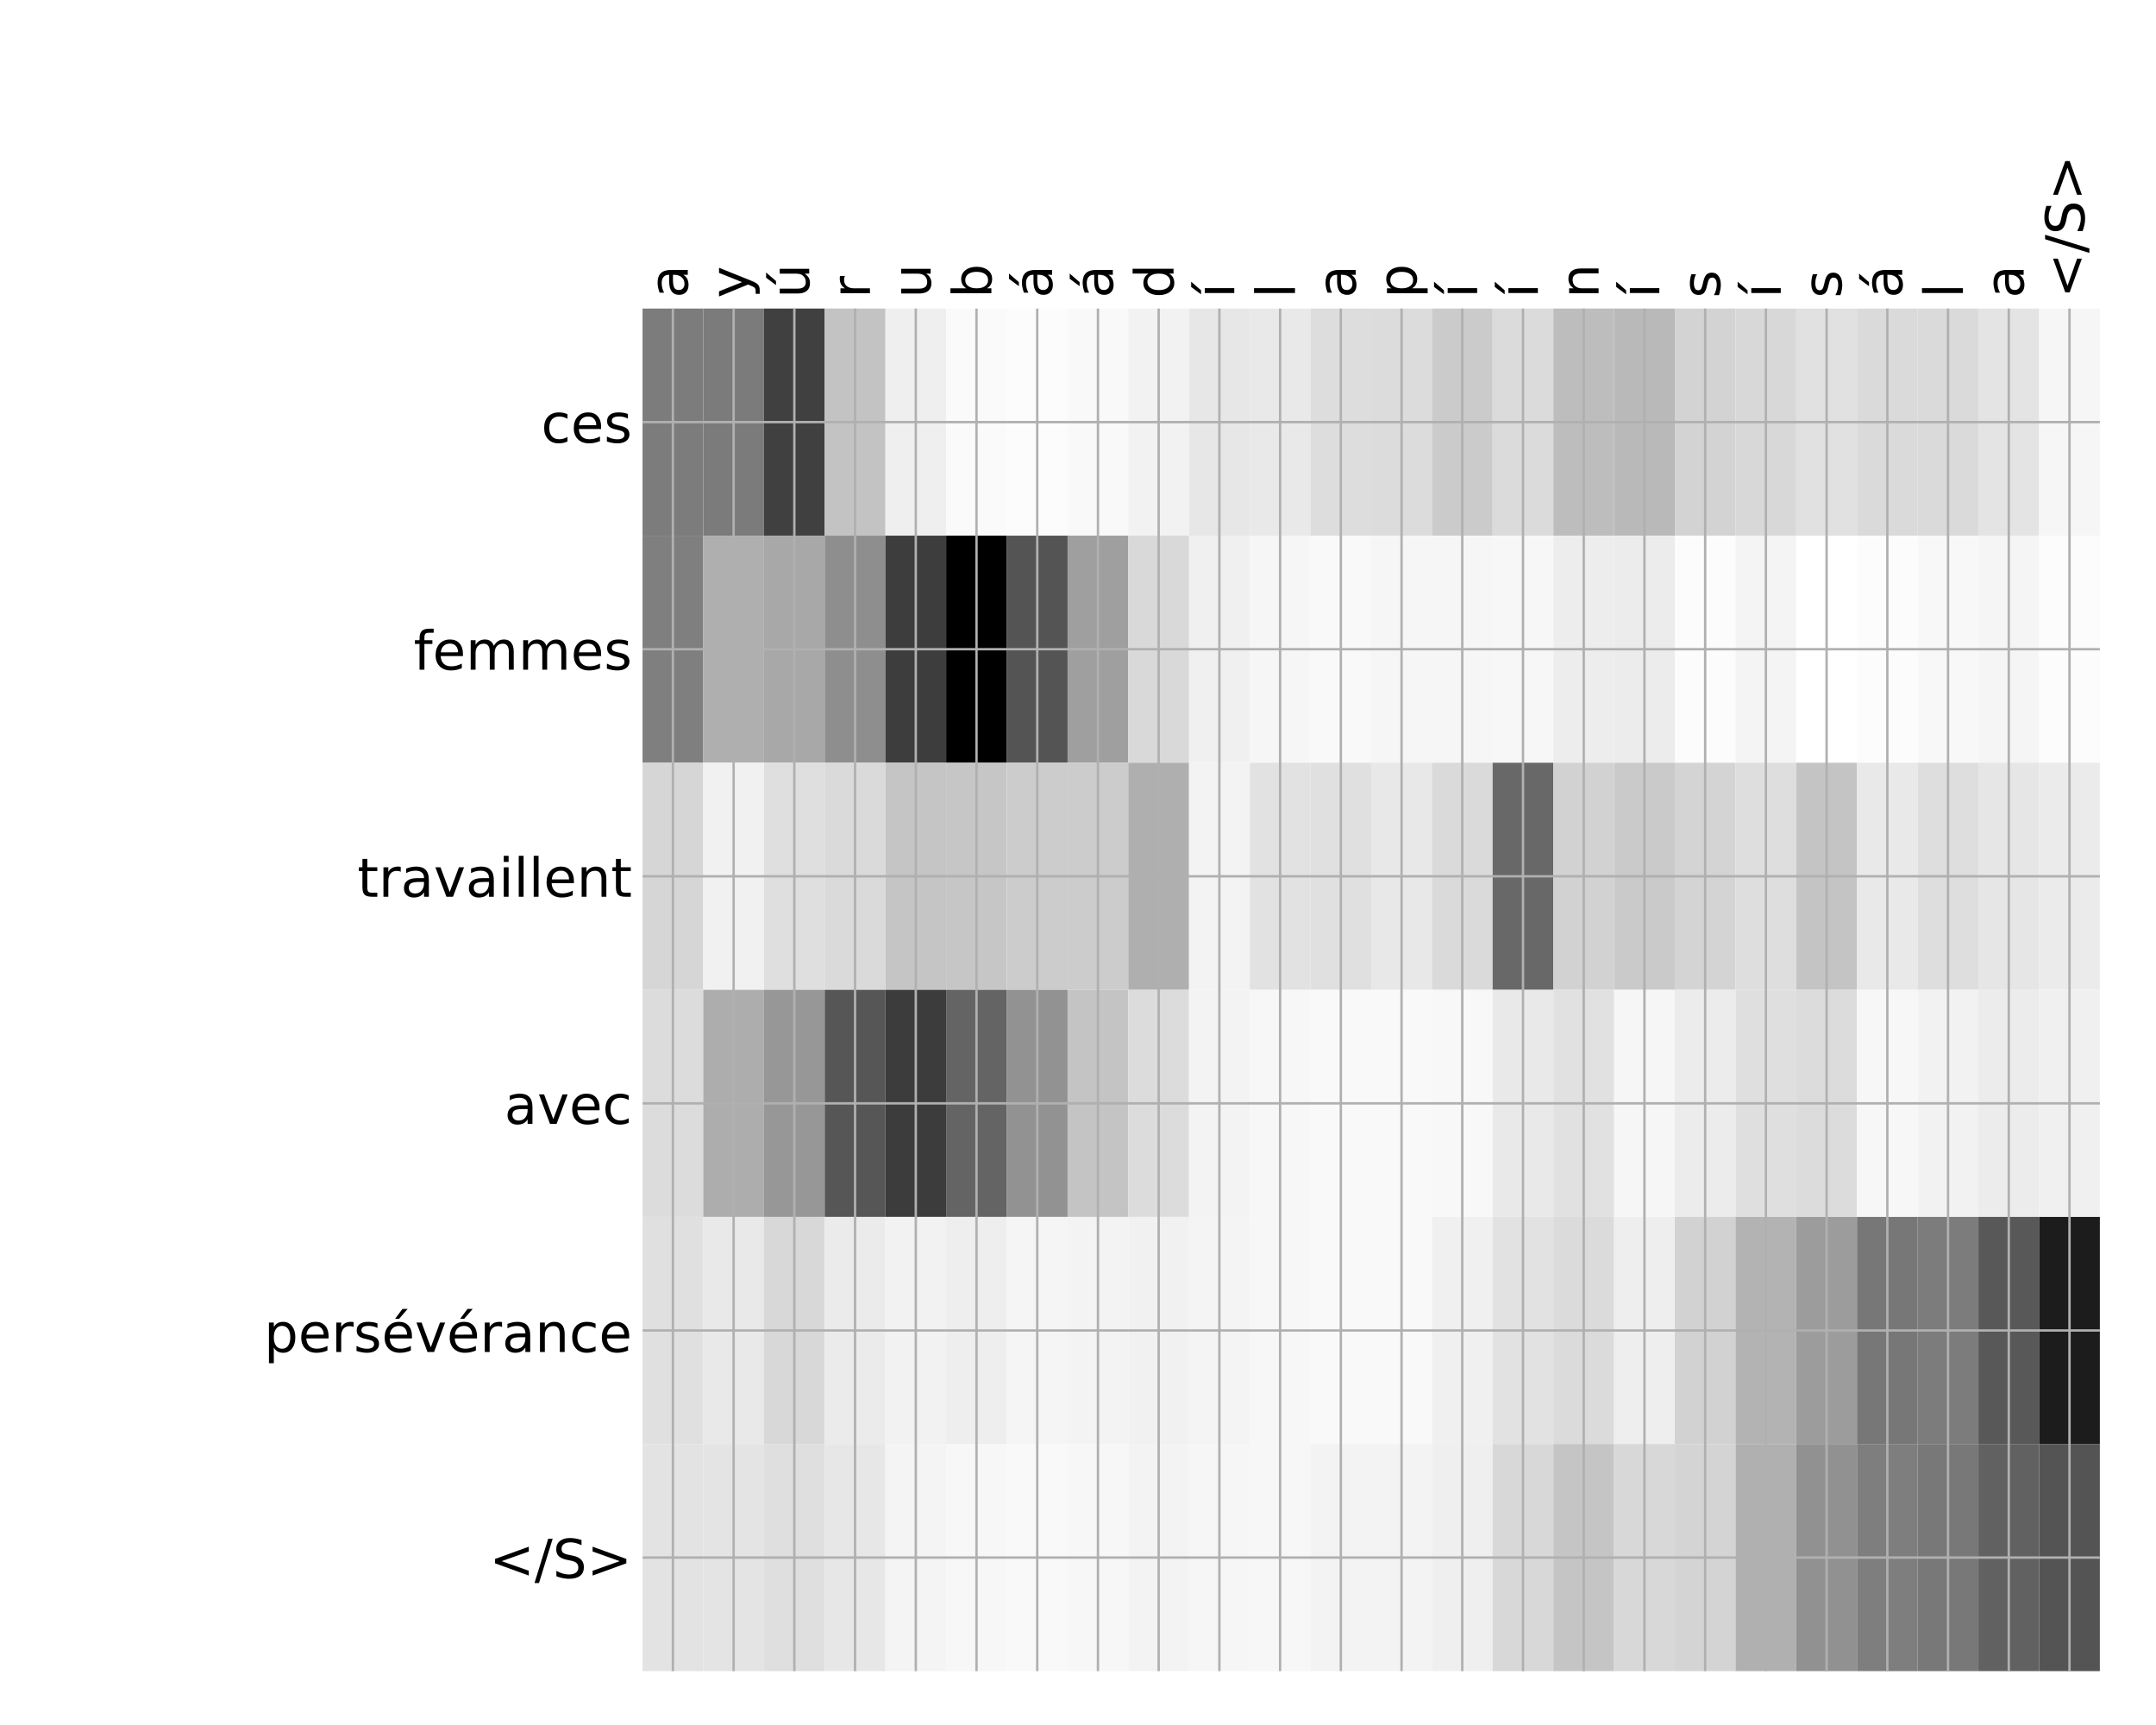 <?xml version="1.0" encoding="utf-8" standalone="no"?>
<!DOCTYPE svg PUBLIC "-//W3C//DTD SVG 1.1//EN"
  "http://www.w3.org/Graphics/SVG/1.1/DTD/svg11.dtd">
<!-- Created with matplotlib (http://matplotlib.org/) -->
<svg height="576pt" version="1.1" viewBox="0 0 720 576" width="720pt" xmlns="http://www.w3.org/2000/svg" xmlns:xlink="http://www.w3.org/1999/xlink">
 <defs>
  <style type="text/css">
*{stroke-linecap:butt;stroke-linejoin:round;}
  </style>
 </defs>
 <g id="figure_1">
  <g id="patch_1">
   <path d="M 0 576 
L 720 576 
L 720 0 
L 0 0 
z
" style="fill:#ffffff;"/>
  </g>
  <g id="axes_1">
   <g id="PolyCollection_1">
    <path clip-path="url(#p70ce1d01b2)" d="M 214.578 103.033 
L 214.578 178.861 
L 234.856 178.861 
L 234.856 103.033 
L 214.578 103.033 
z
" style="fill:#7c7c7c;"/>
    <path clip-path="url(#p70ce1d01b2)" d="M 234.856 103.033 
L 234.856 178.861 
L 255.134 178.861 
L 255.134 103.033 
L 234.856 103.033 
z
" style="fill:#7b7b7b;"/>
    <path clip-path="url(#p70ce1d01b2)" d="M 255.134 103.033 
L 255.134 178.861 
L 275.412 178.861 
L 275.412 103.033 
L 255.134 103.033 
z
" style="fill:#404040;"/>
    <path clip-path="url(#p70ce1d01b2)" d="M 275.412 103.033 
L 275.412 178.861 
L 295.69 178.861 
L 295.69 103.033 
L 275.412 103.033 
z
" style="fill:#c3c3c3;"/>
    <path clip-path="url(#p70ce1d01b2)" d="M 295.69 103.033 
L 295.69 178.861 
L 315.968 178.861 
L 315.968 103.033 
L 295.69 103.033 
z
" style="fill:#efefef;"/>
    <path clip-path="url(#p70ce1d01b2)" d="M 315.968 103.033 
L 315.968 178.861 
L 336.246 178.861 
L 336.246 103.033 
L 315.968 103.033 
z
" style="fill:#fafafa;"/>
    <path clip-path="url(#p70ce1d01b2)" d="M 336.246 103.033 
L 336.246 178.861 
L 356.524 178.861 
L 356.524 103.033 
L 336.246 103.033 
z
" style="fill:#fcfcfc;"/>
    <path clip-path="url(#p70ce1d01b2)" d="M 356.524 103.033 
L 356.524 178.861 
L 376.802 178.861 
L 376.802 103.033 
L 356.524 103.033 
z
" style="fill:#f9f9f9;"/>
    <path clip-path="url(#p70ce1d01b2)" d="M 376.802 103.033 
L 376.802 178.861 
L 397.08 178.861 
L 397.08 103.033 
L 376.802 103.033 
z
" style="fill:#f2f2f2;"/>
    <path clip-path="url(#p70ce1d01b2)" d="M 397.08 103.033 
L 397.08 178.861 
L 417.358 178.861 
L 417.358 103.033 
L 397.08 103.033 
z
" style="fill:#e7e7e7;"/>
    <path clip-path="url(#p70ce1d01b2)" d="M 417.358 103.033 
L 417.358 178.861 
L 437.636 178.861 
L 437.636 103.033 
L 417.358 103.033 
z
" style="fill:#e9e9e9;"/>
    <path clip-path="url(#p70ce1d01b2)" d="M 437.636 103.033 
L 437.636 178.861 
L 457.914 178.861 
L 457.914 103.033 
L 437.636 103.033 
z
" style="fill:#dddddd;"/>
    <path clip-path="url(#p70ce1d01b2)" d="M 457.914 103.033 
L 457.914 178.861 
L 478.192 178.861 
L 478.192 103.033 
L 457.914 103.033 
z
" style="fill:#dcdcdc;"/>
    <path clip-path="url(#p70ce1d01b2)" d="M 478.192 103.033 
L 478.192 178.861 
L 498.47 178.861 
L 498.47 103.033 
L 478.192 103.033 
z
" style="fill:#cbcbcb;"/>
    <path clip-path="url(#p70ce1d01b2)" d="M 498.47 103.033 
L 498.47 178.861 
L 518.748 178.861 
L 518.748 103.033 
L 498.47 103.033 
z
" style="fill:#dbdbdb;"/>
    <path clip-path="url(#p70ce1d01b2)" d="M 518.748 103.033 
L 518.748 178.861 
L 539.026 178.861 
L 539.026 103.033 
L 518.748 103.033 
z
" style="fill:#bdbdbd;"/>
    <path clip-path="url(#p70ce1d01b2)" d="M 539.026 103.033 
L 539.026 178.861 
L 559.304 178.861 
L 559.304 103.033 
L 539.026 103.033 
z
" style="fill:#b9b9b9;"/>
    <path clip-path="url(#p70ce1d01b2)" d="M 559.304 103.033 
L 559.304 178.861 
L 579.582 178.861 
L 579.582 103.033 
L 559.304 103.033 
z
" style="fill:#d3d3d3;"/>
    <path clip-path="url(#p70ce1d01b2)" d="M 579.582 103.033 
L 579.582 178.861 
L 599.86 178.861 
L 599.86 103.033 
L 579.582 103.033 
z
" style="fill:#d8d8d8;"/>
    <path clip-path="url(#p70ce1d01b2)" d="M 599.86 103.033 
L 599.86 178.861 
L 620.138 178.861 
L 620.138 103.033 
L 599.86 103.033 
z
" style="fill:#e1e1e1;"/>
    <path clip-path="url(#p70ce1d01b2)" d="M 620.138 103.033 
L 620.138 178.861 
L 640.416 178.861 
L 640.416 103.033 
L 620.138 103.033 
z
" style="fill:#dadada;"/>
    <path clip-path="url(#p70ce1d01b2)" d="M 640.416 103.033 
L 640.416 178.861 
L 660.694 178.861 
L 660.694 103.033 
L 640.416 103.033 
z
" style="fill:#dadada;"/>
    <path clip-path="url(#p70ce1d01b2)" d="M 660.694 103.033 
L 660.694 178.861 
L 680.972 178.861 
L 680.972 103.033 
L 660.694 103.033 
z
" style="fill:#e4e4e4;"/>
    <path clip-path="url(#p70ce1d01b2)" d="M 680.972 103.033 
L 680.972 178.861 
L 701.25 178.861 
L 701.25 103.033 
L 680.972 103.033 
z
" style="fill:#f6f6f6;"/>
    <path clip-path="url(#p70ce1d01b2)" d="M 214.578 178.861 
L 214.578 254.689 
L 234.856 254.689 
L 234.856 178.861 
L 214.578 178.861 
z
" style="fill:#7f7f7f;"/>
    <path clip-path="url(#p70ce1d01b2)" d="M 234.856 178.861 
L 234.856 254.689 
L 255.134 254.689 
L 255.134 178.861 
L 234.856 178.861 
z
" style="fill:#afafaf;"/>
    <path clip-path="url(#p70ce1d01b2)" d="M 255.134 178.861 
L 255.134 254.689 
L 275.412 254.689 
L 275.412 178.861 
L 255.134 178.861 
z
" style="fill:#a8a8a8;"/>
    <path clip-path="url(#p70ce1d01b2)" d="M 275.412 178.861 
L 275.412 254.689 
L 295.69 254.689 
L 295.69 178.861 
L 275.412 178.861 
z
" style="fill:#8e8e8e;"/>
    <path clip-path="url(#p70ce1d01b2)" d="M 295.69 178.861 
L 295.69 254.689 
L 315.968 254.689 
L 315.968 178.861 
L 295.69 178.861 
z
" style="fill:#3d3d3d;"/>
    <path clip-path="url(#p70ce1d01b2)" d="M 315.968 178.861 
L 315.968 254.689 
L 336.246 254.689 
L 336.246 178.861 
L 315.968 178.861 
z
"/>
    <path clip-path="url(#p70ce1d01b2)" d="M 336.246 178.861 
L 336.246 254.689 
L 356.524 254.689 
L 356.524 178.861 
L 336.246 178.861 
z
" style="fill:#545454;"/>
    <path clip-path="url(#p70ce1d01b2)" d="M 356.524 178.861 
L 356.524 254.689 
L 376.802 254.689 
L 376.802 178.861 
L 356.524 178.861 
z
" style="fill:#9f9f9f;"/>
    <path clip-path="url(#p70ce1d01b2)" d="M 376.802 178.861 
L 376.802 254.689 
L 397.08 254.689 
L 397.08 178.861 
L 376.802 178.861 
z
" style="fill:#d9d9d9;"/>
    <path clip-path="url(#p70ce1d01b2)" d="M 397.08 178.861 
L 397.08 254.689 
L 417.358 254.689 
L 417.358 178.861 
L 397.08 178.861 
z
" style="fill:#f0f0f0;"/>
    <path clip-path="url(#p70ce1d01b2)" d="M 417.358 178.861 
L 417.358 254.689 
L 437.636 254.689 
L 437.636 178.861 
L 417.358 178.861 
z
" style="fill:#f6f6f6;"/>
    <path clip-path="url(#p70ce1d01b2)" d="M 437.636 178.861 
L 437.636 254.689 
L 457.914 254.689 
L 457.914 178.861 
L 437.636 178.861 
z
" style="fill:#f9f9f9;"/>
    <path clip-path="url(#p70ce1d01b2)" d="M 457.914 178.861 
L 457.914 254.689 
L 478.192 254.689 
L 478.192 178.861 
L 457.914 178.861 
z
" style="fill:#f6f6f6;"/>
    <path clip-path="url(#p70ce1d01b2)" d="M 478.192 178.861 
L 478.192 254.689 
L 498.47 254.689 
L 498.47 178.861 
L 478.192 178.861 
z
" style="fill:#f6f6f6;"/>
    <path clip-path="url(#p70ce1d01b2)" d="M 498.47 178.861 
L 498.47 254.689 
L 518.748 254.689 
L 518.748 178.861 
L 498.47 178.861 
z
" style="fill:#f7f7f7;"/>
    <path clip-path="url(#p70ce1d01b2)" d="M 518.748 178.861 
L 518.748 254.689 
L 539.026 254.689 
L 539.026 178.861 
L 518.748 178.861 
z
" style="fill:#ededed;"/>
    <path clip-path="url(#p70ce1d01b2)" d="M 539.026 178.861 
L 539.026 254.689 
L 559.304 254.689 
L 559.304 178.861 
L 539.026 178.861 
z
" style="fill:#ececec;"/>
    <path clip-path="url(#p70ce1d01b2)" d="M 559.304 178.861 
L 559.304 254.689 
L 579.582 254.689 
L 579.582 178.861 
L 559.304 178.861 
z
" style="fill:#fcfcfc;"/>
    <path clip-path="url(#p70ce1d01b2)" d="M 579.582 178.861 
L 579.582 254.689 
L 599.86 254.689 
L 599.86 178.861 
L 579.582 178.861 
z
" style="fill:#f4f4f4;"/>
    <path clip-path="url(#p70ce1d01b2)" d="M 599.86 178.861 
L 599.86 254.689 
L 620.138 254.689 
L 620.138 178.861 
L 599.86 178.861 
z
" style="fill:#ffffff;"/>
    <path clip-path="url(#p70ce1d01b2)" d="M 620.138 178.861 
L 620.138 254.689 
L 640.416 254.689 
L 640.416 178.861 
L 620.138 178.861 
z
" style="fill:#fcfcfc;"/>
    <path clip-path="url(#p70ce1d01b2)" d="M 640.416 178.861 
L 640.416 254.689 
L 660.694 254.689 
L 660.694 178.861 
L 640.416 178.861 
z
" style="fill:#f8f8f8;"/>
    <path clip-path="url(#p70ce1d01b2)" d="M 660.694 178.861 
L 660.694 254.689 
L 680.972 254.689 
L 680.972 178.861 
L 660.694 178.861 
z
" style="fill:#f5f5f5;"/>
    <path clip-path="url(#p70ce1d01b2)" d="M 680.972 178.861 
L 680.972 254.689 
L 701.25 254.689 
L 701.25 178.861 
L 680.972 178.861 
z
" style="fill:#fcfcfc;"/>
    <path clip-path="url(#p70ce1d01b2)" d="M 214.578 254.689 
L 214.578 330.517 
L 234.856 330.517 
L 234.856 254.689 
L 214.578 254.689 
z
" style="fill:#d6d6d6;"/>
    <path clip-path="url(#p70ce1d01b2)" d="M 234.856 254.689 
L 234.856 330.517 
L 255.134 330.517 
L 255.134 254.689 
L 234.856 254.689 
z
" style="fill:#f1f1f1;"/>
    <path clip-path="url(#p70ce1d01b2)" d="M 255.134 254.689 
L 255.134 330.517 
L 275.412 330.517 
L 275.412 254.689 
L 255.134 254.689 
z
" style="fill:#dfdfdf;"/>
    <path clip-path="url(#p70ce1d01b2)" d="M 275.412 254.689 
L 275.412 330.517 
L 295.69 330.517 
L 295.69 254.689 
L 275.412 254.689 
z
" style="fill:#dadada;"/>
    <path clip-path="url(#p70ce1d01b2)" d="M 295.69 254.689 
L 295.69 330.517 
L 315.968 330.517 
L 315.968 254.689 
L 295.69 254.689 
z
" style="fill:#c5c5c5;"/>
    <path clip-path="url(#p70ce1d01b2)" d="M 315.968 254.689 
L 315.968 330.517 
L 336.246 330.517 
L 336.246 254.689 
L 315.968 254.689 
z
" style="fill:#c6c6c6;"/>
    <path clip-path="url(#p70ce1d01b2)" d="M 336.246 254.689 
L 336.246 330.517 
L 356.524 330.517 
L 356.524 254.689 
L 336.246 254.689 
z
" style="fill:#cccccc;"/>
    <path clip-path="url(#p70ce1d01b2)" d="M 356.524 254.689 
L 356.524 330.517 
L 376.802 330.517 
L 376.802 254.689 
L 356.524 254.689 
z
" style="fill:#cccccc;"/>
    <path clip-path="url(#p70ce1d01b2)" d="M 376.802 254.689 
L 376.802 330.517 
L 397.08 330.517 
L 397.08 254.689 
L 376.802 254.689 
z
" style="fill:#afafaf;"/>
    <path clip-path="url(#p70ce1d01b2)" d="M 397.08 254.689 
L 397.08 330.517 
L 417.358 330.517 
L 417.358 254.689 
L 397.08 254.689 
z
" style="fill:#f3f3f3;"/>
    <path clip-path="url(#p70ce1d01b2)" d="M 417.358 254.689 
L 417.358 330.517 
L 437.636 330.517 
L 437.636 254.689 
L 417.358 254.689 
z
" style="fill:#e2e2e2;"/>
    <path clip-path="url(#p70ce1d01b2)" d="M 437.636 254.689 
L 437.636 330.517 
L 457.914 330.517 
L 457.914 254.689 
L 437.636 254.689 
z
" style="fill:#e0e0e0;"/>
    <path clip-path="url(#p70ce1d01b2)" d="M 457.914 254.689 
L 457.914 330.517 
L 478.192 330.517 
L 478.192 254.689 
L 457.914 254.689 
z
" style="fill:#e8e8e8;"/>
    <path clip-path="url(#p70ce1d01b2)" d="M 478.192 254.689 
L 478.192 330.517 
L 498.47 330.517 
L 498.47 254.689 
L 478.192 254.689 
z
" style="fill:#dadada;"/>
    <path clip-path="url(#p70ce1d01b2)" d="M 498.47 254.689 
L 498.47 330.517 
L 518.748 330.517 
L 518.748 254.689 
L 498.47 254.689 
z
" style="fill:#686868;"/>
    <path clip-path="url(#p70ce1d01b2)" d="M 518.748 254.689 
L 518.748 330.517 
L 539.026 330.517 
L 539.026 254.689 
L 518.748 254.689 
z
" style="fill:#d2d2d2;"/>
    <path clip-path="url(#p70ce1d01b2)" d="M 539.026 254.689 
L 539.026 330.517 
L 559.304 330.517 
L 559.304 254.689 
L 539.026 254.689 
z
" style="fill:#cacaca;"/>
    <path clip-path="url(#p70ce1d01b2)" d="M 559.304 254.689 
L 559.304 330.517 
L 579.582 330.517 
L 579.582 254.689 
L 559.304 254.689 
z
" style="fill:#d4d4d4;"/>
    <path clip-path="url(#p70ce1d01b2)" d="M 579.582 254.689 
L 579.582 330.517 
L 599.86 330.517 
L 599.86 254.689 
L 579.582 254.689 
z
" style="fill:#dedede;"/>
    <path clip-path="url(#p70ce1d01b2)" d="M 599.86 254.689 
L 599.86 330.517 
L 620.138 330.517 
L 620.138 254.689 
L 599.86 254.689 
z
" style="fill:#c4c4c4;"/>
    <path clip-path="url(#p70ce1d01b2)" d="M 620.138 254.689 
L 620.138 330.517 
L 640.416 330.517 
L 640.416 254.689 
L 620.138 254.689 
z
" style="fill:#e9e9e9;"/>
    <path clip-path="url(#p70ce1d01b2)" d="M 640.416 254.689 
L 640.416 330.517 
L 660.694 330.517 
L 660.694 254.689 
L 640.416 254.689 
z
" style="fill:#dedede;"/>
    <path clip-path="url(#p70ce1d01b2)" d="M 660.694 254.689 
L 660.694 330.517 
L 680.972 330.517 
L 680.972 254.689 
L 660.694 254.689 
z
" style="fill:#e6e6e6;"/>
    <path clip-path="url(#p70ce1d01b2)" d="M 680.972 254.689 
L 680.972 330.517 
L 701.25 330.517 
L 701.25 254.689 
L 680.972 254.689 
z
" style="fill:#ebebeb;"/>
    <path clip-path="url(#p70ce1d01b2)" d="M 214.578 330.517 
L 214.578 406.344 
L 234.856 406.344 
L 234.856 330.517 
L 214.578 330.517 
z
" style="fill:#dcdcdc;"/>
    <path clip-path="url(#p70ce1d01b2)" d="M 234.856 330.517 
L 234.856 406.344 
L 255.134 406.344 
L 255.134 330.517 
L 234.856 330.517 
z
" style="fill:#adadad;"/>
    <path clip-path="url(#p70ce1d01b2)" d="M 255.134 330.517 
L 255.134 406.344 
L 275.412 406.344 
L 275.412 330.517 
L 255.134 330.517 
z
" style="fill:#979797;"/>
    <path clip-path="url(#p70ce1d01b2)" d="M 275.412 330.517 
L 275.412 406.344 
L 295.69 406.344 
L 295.69 330.517 
L 275.412 330.517 
z
" style="fill:#565656;"/>
    <path clip-path="url(#p70ce1d01b2)" d="M 295.69 330.517 
L 295.69 406.344 
L 315.968 406.344 
L 315.968 330.517 
L 295.69 330.517 
z
" style="fill:#3c3c3c;"/>
    <path clip-path="url(#p70ce1d01b2)" d="M 315.968 330.517 
L 315.968 406.344 
L 336.246 406.344 
L 336.246 330.517 
L 315.968 330.517 
z
" style="fill:#646464;"/>
    <path clip-path="url(#p70ce1d01b2)" d="M 336.246 330.517 
L 336.246 406.344 
L 356.524 406.344 
L 356.524 330.517 
L 336.246 330.517 
z
" style="fill:#929292;"/>
    <path clip-path="url(#p70ce1d01b2)" d="M 356.524 330.517 
L 356.524 406.344 
L 376.802 406.344 
L 376.802 330.517 
L 356.524 330.517 
z
" style="fill:#c4c4c4;"/>
    <path clip-path="url(#p70ce1d01b2)" d="M 376.802 330.517 
L 376.802 406.344 
L 397.08 406.344 
L 397.08 330.517 
L 376.802 330.517 
z
" style="fill:#dcdcdc;"/>
    <path clip-path="url(#p70ce1d01b2)" d="M 397.08 330.517 
L 397.08 406.344 
L 417.358 406.344 
L 417.358 330.517 
L 397.08 330.517 
z
" style="fill:#f3f3f3;"/>
    <path clip-path="url(#p70ce1d01b2)" d="M 417.358 330.517 
L 417.358 406.344 
L 437.636 406.344 
L 437.636 330.517 
L 417.358 330.517 
z
" style="fill:#f7f7f7;"/>
    <path clip-path="url(#p70ce1d01b2)" d="M 437.636 330.517 
L 437.636 406.344 
L 457.914 406.344 
L 457.914 330.517 
L 437.636 330.517 
z
" style="fill:#f9f9f9;"/>
    <path clip-path="url(#p70ce1d01b2)" d="M 457.914 330.517 
L 457.914 406.344 
L 478.192 406.344 
L 478.192 330.517 
L 457.914 330.517 
z
" style="fill:#f9f9f9;"/>
    <path clip-path="url(#p70ce1d01b2)" d="M 478.192 330.517 
L 478.192 406.344 
L 498.47 406.344 
L 498.47 330.517 
L 478.192 330.517 
z
" style="fill:#f8f8f8;"/>
    <path clip-path="url(#p70ce1d01b2)" d="M 498.47 330.517 
L 498.47 406.344 
L 518.748 406.344 
L 518.748 330.517 
L 498.47 330.517 
z
" style="fill:#e9e9e9;"/>
    <path clip-path="url(#p70ce1d01b2)" d="M 518.748 330.517 
L 518.748 406.344 
L 539.026 406.344 
L 539.026 330.517 
L 518.748 330.517 
z
" style="fill:#e1e1e1;"/>
    <path clip-path="url(#p70ce1d01b2)" d="M 539.026 330.517 
L 539.026 406.344 
L 559.304 406.344 
L 559.304 330.517 
L 539.026 330.517 
z
" style="fill:#f6f6f6;"/>
    <path clip-path="url(#p70ce1d01b2)" d="M 559.304 330.517 
L 559.304 406.344 
L 579.582 406.344 
L 579.582 330.517 
L 559.304 330.517 
z
" style="fill:#ececec;"/>
    <path clip-path="url(#p70ce1d01b2)" d="M 579.582 330.517 
L 579.582 406.344 
L 599.86 406.344 
L 599.86 330.517 
L 579.582 330.517 
z
" style="fill:#dfdfdf;"/>
    <path clip-path="url(#p70ce1d01b2)" d="M 599.86 330.517 
L 599.86 406.344 
L 620.138 406.344 
L 620.138 330.517 
L 599.86 330.517 
z
" style="fill:#dcdcdc;"/>
    <path clip-path="url(#p70ce1d01b2)" d="M 620.138 330.517 
L 620.138 406.344 
L 640.416 406.344 
L 640.416 330.517 
L 620.138 330.517 
z
" style="fill:#f7f7f7;"/>
    <path clip-path="url(#p70ce1d01b2)" d="M 640.416 330.517 
L 640.416 406.344 
L 660.694 406.344 
L 660.694 330.517 
L 640.416 330.517 
z
" style="fill:#f2f2f2;"/>
    <path clip-path="url(#p70ce1d01b2)" d="M 660.694 330.517 
L 660.694 406.344 
L 680.972 406.344 
L 680.972 330.517 
L 660.694 330.517 
z
" style="fill:#ececec;"/>
    <path clip-path="url(#p70ce1d01b2)" d="M 680.972 330.517 
L 680.972 406.344 
L 701.25 406.344 
L 701.25 330.517 
L 680.972 330.517 
z
" style="fill:#f0f0f0;"/>
    <path clip-path="url(#p70ce1d01b2)" d="M 214.578 406.344 
L 214.578 482.172 
L 234.856 482.172 
L 234.856 406.344 
L 214.578 406.344 
z
" style="fill:#e0e0e0;"/>
    <path clip-path="url(#p70ce1d01b2)" d="M 234.856 406.344 
L 234.856 482.172 
L 255.134 482.172 
L 255.134 406.344 
L 234.856 406.344 
z
" style="fill:#e9e9e9;"/>
    <path clip-path="url(#p70ce1d01b2)" d="M 255.134 406.344 
L 255.134 482.172 
L 275.412 482.172 
L 275.412 406.344 
L 255.134 406.344 
z
" style="fill:#d8d8d8;"/>
    <path clip-path="url(#p70ce1d01b2)" d="M 275.412 406.344 
L 275.412 482.172 
L 295.69 482.172 
L 295.69 406.344 
L 275.412 406.344 
z
" style="fill:#ebebeb;"/>
    <path clip-path="url(#p70ce1d01b2)" d="M 295.69 406.344 
L 295.69 482.172 
L 315.968 482.172 
L 315.968 406.344 
L 295.69 406.344 
z
" style="fill:#f2f2f2;"/>
    <path clip-path="url(#p70ce1d01b2)" d="M 315.968 406.344 
L 315.968 482.172 
L 336.246 482.172 
L 336.246 406.344 
L 315.968 406.344 
z
" style="fill:#eeeeee;"/>
    <path clip-path="url(#p70ce1d01b2)" d="M 336.246 406.344 
L 336.246 482.172 
L 356.524 482.172 
L 356.524 406.344 
L 336.246 406.344 
z
" style="fill:#f5f5f5;"/>
    <path clip-path="url(#p70ce1d01b2)" d="M 356.524 406.344 
L 356.524 482.172 
L 376.802 482.172 
L 376.802 406.344 
L 356.524 406.344 
z
" style="fill:#f3f3f3;"/>
    <path clip-path="url(#p70ce1d01b2)" d="M 376.802 406.344 
L 376.802 482.172 
L 397.08 482.172 
L 397.08 406.344 
L 376.802 406.344 
z
" style="fill:#f1f1f1;"/>
    <path clip-path="url(#p70ce1d01b2)" d="M 397.08 406.344 
L 397.08 482.172 
L 417.358 482.172 
L 417.358 406.344 
L 397.08 406.344 
z
" style="fill:#f4f4f4;"/>
    <path clip-path="url(#p70ce1d01b2)" d="M 417.358 406.344 
L 417.358 482.172 
L 437.636 482.172 
L 437.636 406.344 
L 417.358 406.344 
z
" style="fill:#f7f7f7;"/>
    <path clip-path="url(#p70ce1d01b2)" d="M 437.636 406.344 
L 437.636 482.172 
L 457.914 482.172 
L 457.914 406.344 
L 437.636 406.344 
z
" style="fill:#f9f9f9;"/>
    <path clip-path="url(#p70ce1d01b2)" d="M 457.914 406.344 
L 457.914 482.172 
L 478.192 482.172 
L 478.192 406.344 
L 457.914 406.344 
z
" style="fill:#f9f9f9;"/>
    <path clip-path="url(#p70ce1d01b2)" d="M 478.192 406.344 
L 478.192 482.172 
L 498.47 482.172 
L 498.47 406.344 
L 478.192 406.344 
z
" style="fill:#f0f0f0;"/>
    <path clip-path="url(#p70ce1d01b2)" d="M 498.47 406.344 
L 498.47 482.172 
L 518.748 482.172 
L 518.748 406.344 
L 498.47 406.344 
z
" style="fill:#e2e2e2;"/>
    <path clip-path="url(#p70ce1d01b2)" d="M 518.748 406.344 
L 518.748 482.172 
L 539.026 482.172 
L 539.026 406.344 
L 518.748 406.344 
z
" style="fill:#dbdbdb;"/>
    <path clip-path="url(#p70ce1d01b2)" d="M 539.026 406.344 
L 539.026 482.172 
L 559.304 482.172 
L 559.304 406.344 
L 539.026 406.344 
z
" style="fill:#eeeeee;"/>
    <path clip-path="url(#p70ce1d01b2)" d="M 559.304 406.344 
L 559.304 482.172 
L 579.582 482.172 
L 579.582 406.344 
L 559.304 406.344 
z
" style="fill:#d2d2d2;"/>
    <path clip-path="url(#p70ce1d01b2)" d="M 579.582 406.344 
L 579.582 482.172 
L 599.86 482.172 
L 599.86 406.344 
L 579.582 406.344 
z
" style="fill:#b3b3b3;"/>
    <path clip-path="url(#p70ce1d01b2)" d="M 599.86 406.344 
L 599.86 482.172 
L 620.138 482.172 
L 620.138 406.344 
L 599.86 406.344 
z
" style="fill:#9c9c9c;"/>
    <path clip-path="url(#p70ce1d01b2)" d="M 620.138 406.344 
L 620.138 482.172 
L 640.416 482.172 
L 640.416 406.344 
L 620.138 406.344 
z
" style="fill:#777777;"/>
    <path clip-path="url(#p70ce1d01b2)" d="M 640.416 406.344 
L 640.416 482.172 
L 660.694 482.172 
L 660.694 406.344 
L 640.416 406.344 
z
" style="fill:#7c7c7c;"/>
    <path clip-path="url(#p70ce1d01b2)" d="M 660.694 406.344 
L 660.694 482.172 
L 680.972 482.172 
L 680.972 406.344 
L 660.694 406.344 
z
" style="fill:#585858;"/>
    <path clip-path="url(#p70ce1d01b2)" d="M 680.972 406.344 
L 680.972 482.172 
L 701.25 482.172 
L 701.25 406.344 
L 680.972 406.344 
z
" style="fill:#1c1c1c;"/>
    <path clip-path="url(#p70ce1d01b2)" d="M 214.578 482.172 
L 214.578 558 
L 234.856 558 
L 234.856 482.172 
L 214.578 482.172 
z
" style="fill:#e3e3e3;"/>
    <path clip-path="url(#p70ce1d01b2)" d="M 234.856 482.172 
L 234.856 558 
L 255.134 558 
L 255.134 482.172 
L 234.856 482.172 
z
" style="fill:#e4e4e4;"/>
    <path clip-path="url(#p70ce1d01b2)" d="M 255.134 482.172 
L 255.134 558 
L 275.412 558 
L 275.412 482.172 
L 255.134 482.172 
z
" style="fill:#dfdfdf;"/>
    <path clip-path="url(#p70ce1d01b2)" d="M 275.412 482.172 
L 275.412 558 
L 295.69 558 
L 295.69 482.172 
L 275.412 482.172 
z
" style="fill:#e7e7e7;"/>
    <path clip-path="url(#p70ce1d01b2)" d="M 295.69 482.172 
L 295.69 558 
L 315.968 558 
L 315.968 482.172 
L 295.69 482.172 
z
" style="fill:#f4f4f4;"/>
    <path clip-path="url(#p70ce1d01b2)" d="M 315.968 482.172 
L 315.968 558 
L 336.246 558 
L 336.246 482.172 
L 315.968 482.172 
z
" style="fill:#f7f7f7;"/>
    <path clip-path="url(#p70ce1d01b2)" d="M 336.246 482.172 
L 336.246 558 
L 356.524 558 
L 356.524 482.172 
L 336.246 482.172 
z
" style="fill:#f9f9f9;"/>
    <path clip-path="url(#p70ce1d01b2)" d="M 356.524 482.172 
L 356.524 558 
L 376.802 558 
L 376.802 482.172 
L 356.524 482.172 
z
" style="fill:#f7f7f7;"/>
    <path clip-path="url(#p70ce1d01b2)" d="M 376.802 482.172 
L 376.802 558 
L 397.08 558 
L 397.08 482.172 
L 376.802 482.172 
z
" style="fill:#f3f3f3;"/>
    <path clip-path="url(#p70ce1d01b2)" d="M 397.08 482.172 
L 397.08 558 
L 417.358 558 
L 417.358 482.172 
L 397.08 482.172 
z
" style="fill:#f6f6f6;"/>
    <path clip-path="url(#p70ce1d01b2)" d="M 417.358 482.172 
L 417.358 558 
L 437.636 558 
L 437.636 482.172 
L 417.358 482.172 
z
" style="fill:#f7f7f7;"/>
    <path clip-path="url(#p70ce1d01b2)" d="M 437.636 482.172 
L 437.636 558 
L 457.914 558 
L 457.914 482.172 
L 437.636 482.172 
z
" style="fill:#f3f3f3;"/>
    <path clip-path="url(#p70ce1d01b2)" d="M 457.914 482.172 
L 457.914 558 
L 478.192 558 
L 478.192 482.172 
L 457.914 482.172 
z
" style="fill:#f3f3f3;"/>
    <path clip-path="url(#p70ce1d01b2)" d="M 478.192 482.172 
L 478.192 558 
L 498.47 558 
L 498.47 482.172 
L 478.192 482.172 
z
" style="fill:#efefef;"/>
    <path clip-path="url(#p70ce1d01b2)" d="M 498.47 482.172 
L 498.47 558 
L 518.748 558 
L 518.748 482.172 
L 498.47 482.172 
z
" style="fill:#d8d8d8;"/>
    <path clip-path="url(#p70ce1d01b2)" d="M 518.748 482.172 
L 518.748 558 
L 539.026 558 
L 539.026 482.172 
L 518.748 482.172 
z
" style="fill:#c5c5c5;"/>
    <path clip-path="url(#p70ce1d01b2)" d="M 539.026 482.172 
L 539.026 558 
L 559.304 558 
L 559.304 482.172 
L 539.026 482.172 
z
" style="fill:#d8d8d8;"/>
    <path clip-path="url(#p70ce1d01b2)" d="M 559.304 482.172 
L 559.304 558 
L 579.582 558 
L 579.582 482.172 
L 559.304 482.172 
z
" style="fill:#d4d4d4;"/>
    <path clip-path="url(#p70ce1d01b2)" d="M 579.582 482.172 
L 579.582 558 
L 599.86 558 
L 599.86 482.172 
L 579.582 482.172 
z
" style="fill:#b0b0b0;"/>
    <path clip-path="url(#p70ce1d01b2)" d="M 599.86 482.172 
L 599.86 558 
L 620.138 558 
L 620.138 482.172 
L 599.86 482.172 
z
" style="fill:#919191;"/>
    <path clip-path="url(#p70ce1d01b2)" d="M 620.138 482.172 
L 620.138 558 
L 640.416 558 
L 640.416 482.172 
L 620.138 482.172 
z
" style="fill:#7e7e7e;"/>
    <path clip-path="url(#p70ce1d01b2)" d="M 640.416 482.172 
L 640.416 558 
L 660.694 558 
L 660.694 482.172 
L 640.416 482.172 
z
" style="fill:#787878;"/>
    <path clip-path="url(#p70ce1d01b2)" d="M 660.694 482.172 
L 660.694 558 
L 680.972 558 
L 680.972 482.172 
L 660.694 482.172 
z
" style="fill:#616161;"/>
    <path clip-path="url(#p70ce1d01b2)" d="M 680.972 482.172 
L 680.972 558 
L 701.25 558 
L 701.25 482.172 
L 680.972 482.172 
z
" style="fill:#545454;"/>
   </g>
   <g id="matplotlib.axis_1">
    <g id="xtick_1">
     <g id="line2d_1">
      <path clip-path="url(#p70ce1d01b2)" d="M 224.717 558 
L 224.717 103.033 
" style="fill:none;stroke:#b0b0b0;stroke-linecap:square;stroke-width:0.8;"/>
     </g>
     <g id="line2d_2"/>
     <g id="text_1">
      <!-- a -->
      <defs>
       <path d="M 34.281 27.484 
Q 23.391 27.484 19.188 25 
Q 14.984 22.516 14.984 16.5 
Q 14.984 11.719 18.141 8.906 
Q 21.297 6.109 26.703 6.109 
Q 34.188 6.109 38.703 11.406 
Q 43.219 16.703 43.219 25.484 
L 43.219 27.484 
z
M 52.203 31.203 
L 52.203 0 
L 43.219 0 
L 43.219 8.297 
Q 40.141 3.328 35.547 0.953 
Q 30.953 -1.422 24.312 -1.422 
Q 15.922 -1.422 10.953 3.297 
Q 6 8.016 6 15.922 
Q 6 25.141 12.172 29.828 
Q 18.359 34.516 30.609 34.516 
L 43.219 34.516 
L 43.219 35.406 
Q 43.219 41.609 39.141 45 
Q 35.062 48.391 27.688 48.391 
Q 23 48.391 18.547 47.266 
Q 14.109 46.141 10.016 43.891 
L 10.016 52.203 
Q 14.938 54.109 19.578 55.047 
Q 24.219 56 28.609 56 
Q 40.484 56 46.344 49.844 
Q 52.203 43.703 52.203 31.203 
z
" id="DejaVuSans-61"/>
      </defs>
      <g transform="translate(229.684 99.533)rotate(-90)scale(0.18 -0.18)">
       <use xlink:href="#DejaVuSans-61"/>
      </g>
     </g>
    </g>
    <g id="xtick_2">
     <g id="line2d_3">
      <path clip-path="url(#p70ce1d01b2)" d="M 244.995 558 
L 244.995 103.033 
" style="fill:none;stroke:#b0b0b0;stroke-linecap:square;stroke-width:0.8;"/>
     </g>
     <g id="line2d_4"/>
     <g id="text_2">
      <!-- y -->
      <defs>
       <path d="M 32.172 -5.078 
Q 28.375 -14.844 24.75 -17.812 
Q 21.141 -20.797 15.094 -20.797 
L 7.906 -20.797 
L 7.906 -13.281 
L 13.188 -13.281 
Q 16.891 -13.281 18.938 -11.516 
Q 21 -9.766 23.484 -3.219 
L 25.094 0.875 
L 2.984 54.688 
L 12.5 54.688 
L 29.594 11.922 
L 46.688 54.688 
L 56.203 54.688 
z
" id="DejaVuSans-79"/>
      </defs>
      <g transform="translate(249.962 99.533)rotate(-90)scale(0.18 -0.18)">
       <use xlink:href="#DejaVuSans-79"/>
      </g>
     </g>
    </g>
    <g id="xtick_3">
     <g id="line2d_5">
      <path clip-path="url(#p70ce1d01b2)" d="M 265.273 558 
L 265.273 103.033 
" style="fill:none;stroke:#b0b0b0;stroke-linecap:square;stroke-width:0.8;"/>
     </g>
     <g id="line2d_6"/>
     <g id="text_3">
      <!-- ú -->
      <defs>
       <path d="M 8.5 21.578 
L 8.5 54.688 
L 17.484 54.688 
L 17.484 21.922 
Q 17.484 14.156 20.5 10.266 
Q 23.531 6.391 29.594 6.391 
Q 36.859 6.391 41.078 11.031 
Q 45.312 15.672 45.312 23.688 
L 45.312 54.688 
L 54.297 54.688 
L 54.297 0 
L 45.312 0 
L 45.312 8.406 
Q 42.047 3.422 37.719 1 
Q 33.406 -1.422 27.688 -1.422 
Q 18.266 -1.422 13.375 4.438 
Q 8.5 10.297 8.5 21.578 
z
M 31.109 56 
z
M 37.781 79.984 
L 47.5 79.984 
L 31.594 61.625 
L 24.109 61.625 
z
" id="DejaVuSans-fa"/>
      </defs>
      <g transform="translate(270.24 99.533)rotate(-90)scale(0.18 -0.18)">
       <use xlink:href="#DejaVuSans-fa"/>
      </g>
     </g>
    </g>
    <g id="xtick_4">
     <g id="line2d_7">
      <path clip-path="url(#p70ce1d01b2)" d="M 285.551 558 
L 285.551 103.033 
" style="fill:none;stroke:#b0b0b0;stroke-linecap:square;stroke-width:0.8;"/>
     </g>
     <g id="line2d_8"/>
     <g id="text_4">
      <!-- r -->
      <defs>
       <path d="M 41.109 46.297 
Q 39.594 47.172 37.812 47.578 
Q 36.031 48 33.891 48 
Q 26.266 48 22.188 43.047 
Q 18.109 38.094 18.109 28.812 
L 18.109 0 
L 9.078 0 
L 9.078 54.688 
L 18.109 54.688 
L 18.109 46.188 
Q 20.953 51.172 25.484 53.578 
Q 30.031 56 36.531 56 
Q 37.453 56 38.578 55.875 
Q 39.703 55.766 41.062 55.516 
z
" id="DejaVuSans-72"/>
      </defs>
      <g transform="translate(290.518 99.533)rotate(-90)scale(0.18 -0.18)">
       <use xlink:href="#DejaVuSans-72"/>
      </g>
     </g>
    </g>
    <g id="xtick_5">
     <g id="line2d_9">
      <path clip-path="url(#p70ce1d01b2)" d="M 305.829 558 
L 305.829 103.033 
" style="fill:none;stroke:#b0b0b0;stroke-linecap:square;stroke-width:0.8;"/>
     </g>
     <g id="line2d_10"/>
     <g id="text_5">
      <!-- u -->
      <defs>
       <path d="M 8.5 21.578 
L 8.5 54.688 
L 17.484 54.688 
L 17.484 21.922 
Q 17.484 14.156 20.5 10.266 
Q 23.531 6.391 29.594 6.391 
Q 36.859 6.391 41.078 11.031 
Q 45.312 15.672 45.312 23.688 
L 45.312 54.688 
L 54.297 54.688 
L 54.297 0 
L 45.312 0 
L 45.312 8.406 
Q 42.047 3.422 37.719 1 
Q 33.406 -1.422 27.688 -1.422 
Q 18.266 -1.422 13.375 4.438 
Q 8.5 10.297 8.5 21.578 
z
M 31.109 56 
z
" id="DejaVuSans-75"/>
      </defs>
      <g transform="translate(310.796 99.533)rotate(-90)scale(0.18 -0.18)">
       <use xlink:href="#DejaVuSans-75"/>
      </g>
     </g>
    </g>
    <g id="xtick_6">
     <g id="line2d_11">
      <path clip-path="url(#p70ce1d01b2)" d="M 326.107 558 
L 326.107 103.033 
" style="fill:none;stroke:#b0b0b0;stroke-linecap:square;stroke-width:0.8;"/>
     </g>
     <g id="line2d_12"/>
     <g id="text_6">
      <!-- b -->
      <defs>
       <path d="M 48.688 27.297 
Q 48.688 37.203 44.609 42.844 
Q 40.531 48.484 33.406 48.484 
Q 26.266 48.484 22.188 42.844 
Q 18.109 37.203 18.109 27.297 
Q 18.109 17.391 22.188 11.75 
Q 26.266 6.109 33.406 6.109 
Q 40.531 6.109 44.609 11.75 
Q 48.688 17.391 48.688 27.297 
z
M 18.109 46.391 
Q 20.953 51.266 25.266 53.625 
Q 29.594 56 35.594 56 
Q 45.562 56 51.781 48.094 
Q 58.016 40.188 58.016 27.297 
Q 58.016 14.406 51.781 6.484 
Q 45.562 -1.422 35.594 -1.422 
Q 29.594 -1.422 25.266 0.953 
Q 20.953 3.328 18.109 8.203 
L 18.109 0 
L 9.078 0 
L 9.078 75.984 
L 18.109 75.984 
z
" id="DejaVuSans-62"/>
      </defs>
      <g transform="translate(331.074 99.533)rotate(-90)scale(0.18 -0.18)">
       <use xlink:href="#DejaVuSans-62"/>
      </g>
     </g>
    </g>
    <g id="xtick_7">
     <g id="line2d_13">
      <path clip-path="url(#p70ce1d01b2)" d="M 346.385 558 
L 346.385 103.033 
" style="fill:none;stroke:#b0b0b0;stroke-linecap:square;stroke-width:0.8;"/>
     </g>
     <g id="line2d_14"/>
     <g id="text_7">
      <!-- á -->
      <defs>
       <path d="M 34.281 27.484 
Q 23.391 27.484 19.188 25 
Q 14.984 22.516 14.984 16.5 
Q 14.984 11.719 18.141 8.906 
Q 21.297 6.109 26.703 6.109 
Q 34.188 6.109 38.703 11.406 
Q 43.219 16.703 43.219 25.484 
L 43.219 27.484 
z
M 52.203 31.203 
L 52.203 0 
L 43.219 0 
L 43.219 8.297 
Q 40.141 3.328 35.547 0.953 
Q 30.953 -1.422 24.312 -1.422 
Q 15.922 -1.422 10.953 3.297 
Q 6 8.016 6 15.922 
Q 6 25.141 12.172 29.828 
Q 18.359 34.516 30.609 34.516 
L 43.219 34.516 
L 43.219 35.406 
Q 43.219 41.609 39.141 45 
Q 35.062 48.391 27.688 48.391 
Q 23 48.391 18.547 47.266 
Q 14.109 46.141 10.016 43.891 
L 10.016 52.203 
Q 14.938 54.109 19.578 55.047 
Q 24.219 56 28.609 56 
Q 40.484 56 46.344 49.844 
Q 52.203 43.703 52.203 31.203 
z
M 35.781 79.984 
L 45.5 79.984 
L 29.594 61.625 
L 22.109 61.625 
z
" id="DejaVuSans-e1"/>
      </defs>
      <g transform="translate(351.352 99.533)rotate(-90)scale(0.18 -0.18)">
       <use xlink:href="#DejaVuSans-e1"/>
      </g>
     </g>
    </g>
    <g id="xtick_8">
     <g id="line2d_15">
      <path clip-path="url(#p70ce1d01b2)" d="M 366.663 558 
L 366.663 103.033 
" style="fill:none;stroke:#b0b0b0;stroke-linecap:square;stroke-width:0.8;"/>
     </g>
     <g id="line2d_16"/>
     <g id="text_8">
      <!-- á -->
      <g transform="translate(371.63 99.533)rotate(-90)scale(0.18 -0.18)">
       <use xlink:href="#DejaVuSans-e1"/>
      </g>
     </g>
    </g>
    <g id="xtick_9">
     <g id="line2d_17">
      <path clip-path="url(#p70ce1d01b2)" d="M 386.941 558 
L 386.941 103.033 
" style="fill:none;stroke:#b0b0b0;stroke-linecap:square;stroke-width:0.8;"/>
     </g>
     <g id="line2d_18"/>
     <g id="text_9">
      <!-- d -->
      <defs>
       <path d="M 45.406 46.391 
L 45.406 75.984 
L 54.391 75.984 
L 54.391 0 
L 45.406 0 
L 45.406 8.203 
Q 42.578 3.328 38.25 0.953 
Q 33.938 -1.422 27.875 -1.422 
Q 17.969 -1.422 11.734 6.484 
Q 5.516 14.406 5.516 27.297 
Q 5.516 40.188 11.734 48.094 
Q 17.969 56 27.875 56 
Q 33.938 56 38.25 53.625 
Q 42.578 51.266 45.406 46.391 
z
M 14.797 27.297 
Q 14.797 17.391 18.875 11.75 
Q 22.953 6.109 30.078 6.109 
Q 37.203 6.109 41.297 11.75 
Q 45.406 17.391 45.406 27.297 
Q 45.406 37.203 41.297 42.844 
Q 37.203 48.484 30.078 48.484 
Q 22.953 48.484 18.875 42.844 
Q 14.797 37.203 14.797 27.297 
z
" id="DejaVuSans-64"/>
      </defs>
      <g transform="translate(391.908 99.533)rotate(-90)scale(0.18 -0.18)">
       <use xlink:href="#DejaVuSans-64"/>
      </g>
     </g>
    </g>
    <g id="xtick_10">
     <g id="line2d_19">
      <path clip-path="url(#p70ce1d01b2)" d="M 407.219 558 
L 407.219 103.033 
" style="fill:none;stroke:#b0b0b0;stroke-linecap:square;stroke-width:0.8;"/>
     </g>
     <g id="line2d_20"/>
     <g id="text_10">
      <!-- í -->
      <defs>
       <path d="M 20.656 79.984 
L 30.375 79.984 
L 14.469 61.625 
L 6.984 61.625 
z
M 9.422 54.688 
L 18.406 54.688 
L 18.406 0 
L 9.422 0 
z
M 13.922 56 
z
" id="DejaVuSans-ed"/>
      </defs>
      <g transform="translate(412.186 99.533)rotate(-90)scale(0.18 -0.18)">
       <use xlink:href="#DejaVuSans-ed"/>
      </g>
     </g>
    </g>
    <g id="xtick_11">
     <g id="line2d_21">
      <path clip-path="url(#p70ce1d01b2)" d="M 427.497 558 
L 427.497 103.033 
" style="fill:none;stroke:#b0b0b0;stroke-linecap:square;stroke-width:0.8;"/>
     </g>
     <g id="line2d_22"/>
     <g id="text_11">
      <!-- l -->
      <defs>
       <path d="M 9.422 75.984 
L 18.406 75.984 
L 18.406 0 
L 9.422 0 
z
" id="DejaVuSans-6c"/>
      </defs>
      <g transform="translate(432.464 99.533)rotate(-90)scale(0.18 -0.18)">
       <use xlink:href="#DejaVuSans-6c"/>
      </g>
     </g>
    </g>
    <g id="xtick_12">
     <g id="line2d_23">
      <path clip-path="url(#p70ce1d01b2)" d="M 447.775 558 
L 447.775 103.033 
" style="fill:none;stroke:#b0b0b0;stroke-linecap:square;stroke-width:0.8;"/>
     </g>
     <g id="line2d_24"/>
     <g id="text_12">
      <!-- a -->
      <g transform="translate(452.742 99.533)rotate(-90)scale(0.18 -0.18)">
       <use xlink:href="#DejaVuSans-61"/>
      </g>
     </g>
    </g>
    <g id="xtick_13">
     <g id="line2d_25">
      <path clip-path="url(#p70ce1d01b2)" d="M 468.053 558 
L 468.053 103.033 
" style="fill:none;stroke:#b0b0b0;stroke-linecap:square;stroke-width:0.8;"/>
     </g>
     <g id="line2d_26"/>
     <g id="text_13">
      <!-- p -->
      <defs>
       <path d="M 18.109 8.203 
L 18.109 -20.797 
L 9.078 -20.797 
L 9.078 54.688 
L 18.109 54.688 
L 18.109 46.391 
Q 20.953 51.266 25.266 53.625 
Q 29.594 56 35.594 56 
Q 45.562 56 51.781 48.094 
Q 58.016 40.188 58.016 27.297 
Q 58.016 14.406 51.781 6.484 
Q 45.562 -1.422 35.594 -1.422 
Q 29.594 -1.422 25.266 0.953 
Q 20.953 3.328 18.109 8.203 
z
M 48.688 27.297 
Q 48.688 37.203 44.609 42.844 
Q 40.531 48.484 33.406 48.484 
Q 26.266 48.484 22.188 42.844 
Q 18.109 37.203 18.109 27.297 
Q 18.109 17.391 22.188 11.75 
Q 26.266 6.109 33.406 6.109 
Q 40.531 6.109 44.609 11.75 
Q 48.688 17.391 48.688 27.297 
z
" id="DejaVuSans-70"/>
      </defs>
      <g transform="translate(473.02 99.533)rotate(-90)scale(0.18 -0.18)">
       <use xlink:href="#DejaVuSans-70"/>
      </g>
     </g>
    </g>
    <g id="xtick_14">
     <g id="line2d_27">
      <path clip-path="url(#p70ce1d01b2)" d="M 488.331 558 
L 488.331 103.033 
" style="fill:none;stroke:#b0b0b0;stroke-linecap:square;stroke-width:0.8;"/>
     </g>
     <g id="line2d_28"/>
     <g id="text_14">
      <!-- í -->
      <g transform="translate(493.298 99.533)rotate(-90)scale(0.18 -0.18)">
       <use xlink:href="#DejaVuSans-ed"/>
      </g>
     </g>
    </g>
    <g id="xtick_15">
     <g id="line2d_29">
      <path clip-path="url(#p70ce1d01b2)" d="M 508.609 558 
L 508.609 103.033 
" style="fill:none;stroke:#b0b0b0;stroke-linecap:square;stroke-width:0.8;"/>
     </g>
     <g id="line2d_30"/>
     <g id="text_15">
      <!-- í -->
      <g transform="translate(513.576 99.533)rotate(-90)scale(0.18 -0.18)">
       <use xlink:href="#DejaVuSans-ed"/>
      </g>
     </g>
    </g>
    <g id="xtick_16">
     <g id="line2d_31">
      <path clip-path="url(#p70ce1d01b2)" d="M 528.887 558 
L 528.887 103.033 
" style="fill:none;stroke:#b0b0b0;stroke-linecap:square;stroke-width:0.8;"/>
     </g>
     <g id="line2d_32"/>
     <g id="text_16">
      <!-- n -->
      <defs>
       <path d="M 54.891 33.016 
L 54.891 0 
L 45.906 0 
L 45.906 32.719 
Q 45.906 40.484 42.875 44.328 
Q 39.844 48.188 33.797 48.188 
Q 26.516 48.188 22.312 43.547 
Q 18.109 38.922 18.109 30.906 
L 18.109 0 
L 9.078 0 
L 9.078 54.688 
L 18.109 54.688 
L 18.109 46.188 
Q 21.344 51.125 25.703 53.562 
Q 30.078 56 35.797 56 
Q 45.219 56 50.047 50.172 
Q 54.891 44.344 54.891 33.016 
z
" id="DejaVuSans-6e"/>
      </defs>
      <g transform="translate(533.854 99.533)rotate(-90)scale(0.18 -0.18)">
       <use xlink:href="#DejaVuSans-6e"/>
      </g>
     </g>
    </g>
    <g id="xtick_17">
     <g id="line2d_33">
      <path clip-path="url(#p70ce1d01b2)" d="M 549.165 558 
L 549.165 103.033 
" style="fill:none;stroke:#b0b0b0;stroke-linecap:square;stroke-width:0.8;"/>
     </g>
     <g id="line2d_34"/>
     <g id="text_17">
      <!-- í -->
      <g transform="translate(554.132 99.533)rotate(-90)scale(0.18 -0.18)">
       <use xlink:href="#DejaVuSans-ed"/>
      </g>
     </g>
    </g>
    <g id="xtick_18">
     <g id="line2d_35">
      <path clip-path="url(#p70ce1d01b2)" d="M 569.443 558 
L 569.443 103.033 
" style="fill:none;stroke:#b0b0b0;stroke-linecap:square;stroke-width:0.8;"/>
     </g>
     <g id="line2d_36"/>
     <g id="text_18">
      <!-- s -->
      <defs>
       <path d="M 44.281 53.078 
L 44.281 44.578 
Q 40.484 46.531 36.375 47.5 
Q 32.281 48.484 27.875 48.484 
Q 21.188 48.484 17.844 46.438 
Q 14.5 44.391 14.5 40.281 
Q 14.5 37.156 16.891 35.375 
Q 19.281 33.594 26.516 31.984 
L 29.594 31.297 
Q 39.156 29.25 43.188 25.516 
Q 47.219 21.781 47.219 15.094 
Q 47.219 7.469 41.188 3.016 
Q 35.156 -1.422 24.609 -1.422 
Q 20.219 -1.422 15.453 -0.562 
Q 10.688 0.297 5.422 2 
L 5.422 11.281 
Q 10.406 8.688 15.234 7.391 
Q 20.062 6.109 24.812 6.109 
Q 31.156 6.109 34.562 8.281 
Q 37.984 10.453 37.984 14.406 
Q 37.984 18.062 35.516 20.016 
Q 33.062 21.969 24.703 23.781 
L 21.578 24.516 
Q 13.234 26.266 9.516 29.906 
Q 5.812 33.547 5.812 39.891 
Q 5.812 47.609 11.281 51.797 
Q 16.75 56 26.812 56 
Q 31.781 56 36.172 55.266 
Q 40.578 54.547 44.281 53.078 
z
" id="DejaVuSans-73"/>
      </defs>
      <g transform="translate(574.41 99.533)rotate(-90)scale(0.18 -0.18)">
       <use xlink:href="#DejaVuSans-73"/>
      </g>
     </g>
    </g>
    <g id="xtick_19">
     <g id="line2d_37">
      <path clip-path="url(#p70ce1d01b2)" d="M 589.721 558 
L 589.721 103.033 
" style="fill:none;stroke:#b0b0b0;stroke-linecap:square;stroke-width:0.8;"/>
     </g>
     <g id="line2d_38"/>
     <g id="text_19">
      <!-- í -->
      <g transform="translate(594.688 99.533)rotate(-90)scale(0.18 -0.18)">
       <use xlink:href="#DejaVuSans-ed"/>
      </g>
     </g>
    </g>
    <g id="xtick_20">
     <g id="line2d_39">
      <path clip-path="url(#p70ce1d01b2)" d="M 609.999 558 
L 609.999 103.033 
" style="fill:none;stroke:#b0b0b0;stroke-linecap:square;stroke-width:0.8;"/>
     </g>
     <g id="line2d_40"/>
     <g id="text_20">
      <!-- s -->
      <g transform="translate(614.966 99.533)rotate(-90)scale(0.18 -0.18)">
       <use xlink:href="#DejaVuSans-73"/>
      </g>
     </g>
    </g>
    <g id="xtick_21">
     <g id="line2d_41">
      <path clip-path="url(#p70ce1d01b2)" d="M 630.277 558 
L 630.277 103.033 
" style="fill:none;stroke:#b0b0b0;stroke-linecap:square;stroke-width:0.8;"/>
     </g>
     <g id="line2d_42"/>
     <g id="text_21">
      <!-- á -->
      <g transform="translate(635.244 99.533)rotate(-90)scale(0.18 -0.18)">
       <use xlink:href="#DejaVuSans-e1"/>
      </g>
     </g>
    </g>
    <g id="xtick_22">
     <g id="line2d_43">
      <path clip-path="url(#p70ce1d01b2)" d="M 650.555 558 
L 650.555 103.033 
" style="fill:none;stroke:#b0b0b0;stroke-linecap:square;stroke-width:0.8;"/>
     </g>
     <g id="line2d_44"/>
     <g id="text_22">
      <!-- l -->
      <g transform="translate(655.522 99.533)rotate(-90)scale(0.18 -0.18)">
       <use xlink:href="#DejaVuSans-6c"/>
      </g>
     </g>
    </g>
    <g id="xtick_23">
     <g id="line2d_45">
      <path clip-path="url(#p70ce1d01b2)" d="M 670.833 558 
L 670.833 103.033 
" style="fill:none;stroke:#b0b0b0;stroke-linecap:square;stroke-width:0.8;"/>
     </g>
     <g id="line2d_46"/>
     <g id="text_23">
      <!-- a -->
      <g transform="translate(675.8 99.533)rotate(-90)scale(0.18 -0.18)">
       <use xlink:href="#DejaVuSans-61"/>
      </g>
     </g>
    </g>
    <g id="xtick_24">
     <g id="line2d_47">
      <path clip-path="url(#p70ce1d01b2)" d="M 691.111 558 
L 691.111 103.033 
" style="fill:none;stroke:#b0b0b0;stroke-linecap:square;stroke-width:0.8;"/>
     </g>
     <g id="line2d_48"/>
     <g id="text_24">
      <!-- &lt;/S&gt; -->
      <defs>
       <path d="M 73.188 49.219 
L 22.797 31.297 
L 73.188 13.484 
L 73.188 4.594 
L 10.594 27.297 
L 10.594 35.406 
L 73.188 58.109 
z
" id="DejaVuSans-3c"/>
       <path d="M 25.391 72.906 
L 33.688 72.906 
L 8.297 -9.281 
L 0 -9.281 
z
" id="DejaVuSans-2f"/>
       <path d="M 53.516 70.516 
L 53.516 60.891 
Q 47.906 63.578 42.922 64.891 
Q 37.938 66.219 33.297 66.219 
Q 25.25 66.219 20.875 63.094 
Q 16.5 59.969 16.5 54.203 
Q 16.5 49.359 19.406 46.891 
Q 22.312 44.438 30.422 42.922 
L 36.375 41.703 
Q 47.406 39.594 52.656 34.297 
Q 57.906 29 57.906 20.125 
Q 57.906 9.516 50.797 4.047 
Q 43.703 -1.422 29.984 -1.422 
Q 24.812 -1.422 18.969 -0.25 
Q 13.141 0.922 6.891 3.219 
L 6.891 13.375 
Q 12.891 10.016 18.656 8.297 
Q 24.422 6.594 29.984 6.594 
Q 38.422 6.594 43.016 9.906 
Q 47.609 13.234 47.609 19.391 
Q 47.609 24.75 44.312 27.781 
Q 41.016 30.812 33.5 32.328 
L 27.484 33.5 
Q 16.453 35.688 11.516 40.375 
Q 6.594 45.062 6.594 53.422 
Q 6.594 63.094 13.406 68.656 
Q 20.219 74.219 32.172 74.219 
Q 37.312 74.219 42.625 73.281 
Q 47.953 72.359 53.516 70.516 
z
" id="DejaVuSans-53"/>
       <path d="M 10.594 49.219 
L 10.594 58.109 
L 73.188 35.406 
L 73.188 27.297 
L 10.594 4.594 
L 10.594 13.484 
L 60.891 31.297 
z
" id="DejaVuSans-3e"/>
      </defs>
      <g transform="translate(696.078 99.533)rotate(-90)scale(0.18 -0.18)">
       <use xlink:href="#DejaVuSans-3c"/>
       <use x="83.789" xlink:href="#DejaVuSans-2f"/>
       <use x="117.48" xlink:href="#DejaVuSans-53"/>
       <use x="180.957" xlink:href="#DejaVuSans-3e"/>
      </g>
     </g>
    </g>
   </g>
   <g id="matplotlib.axis_2">
    <g id="ytick_1">
     <g id="line2d_49">
      <path clip-path="url(#p70ce1d01b2)" d="M 214.578 140.947 
L 701.25 140.947 
" style="fill:none;stroke:#b0b0b0;stroke-linecap:square;stroke-width:0.8;"/>
     </g>
     <g id="line2d_50"/>
     <g id="text_25">
      <!-- ces -->
      <defs>
       <path d="M 48.781 52.594 
L 48.781 44.188 
Q 44.969 46.297 41.141 47.344 
Q 37.312 48.391 33.406 48.391 
Q 24.656 48.391 19.812 42.844 
Q 14.984 37.312 14.984 27.297 
Q 14.984 17.281 19.812 11.734 
Q 24.656 6.203 33.406 6.203 
Q 37.312 6.203 41.141 7.25 
Q 44.969 8.297 48.781 10.406 
L 48.781 2.094 
Q 45.016 0.344 40.984 -0.531 
Q 36.969 -1.422 32.422 -1.422 
Q 20.062 -1.422 12.781 6.344 
Q 5.516 14.109 5.516 27.297 
Q 5.516 40.672 12.859 48.328 
Q 20.219 56 33.016 56 
Q 37.156 56 41.109 55.141 
Q 45.062 54.297 48.781 52.594 
z
" id="DejaVuSans-63"/>
       <path d="M 56.203 29.594 
L 56.203 25.203 
L 14.891 25.203 
Q 15.484 15.922 20.484 11.062 
Q 25.484 6.203 34.422 6.203 
Q 39.594 6.203 44.453 7.469 
Q 49.312 8.734 54.109 11.281 
L 54.109 2.781 
Q 49.266 0.734 44.188 -0.344 
Q 39.109 -1.422 33.891 -1.422 
Q 20.797 -1.422 13.156 6.188 
Q 5.516 13.812 5.516 26.812 
Q 5.516 40.234 12.766 48.109 
Q 20.016 56 32.328 56 
Q 43.359 56 49.781 48.891 
Q 56.203 41.797 56.203 29.594 
z
M 47.219 32.234 
Q 47.125 39.594 43.094 43.984 
Q 39.062 48.391 32.422 48.391 
Q 24.906 48.391 20.391 44.141 
Q 15.875 39.891 15.188 32.172 
z
" id="DejaVuSans-65"/>
      </defs>
      <g transform="translate(180.728 147.786)scale(0.18 -0.18)">
       <use xlink:href="#DejaVuSans-63"/>
       <use x="54.98" xlink:href="#DejaVuSans-65"/>
       <use x="116.504" xlink:href="#DejaVuSans-73"/>
      </g>
     </g>
    </g>
    <g id="ytick_2">
     <g id="line2d_51">
      <path clip-path="url(#p70ce1d01b2)" d="M 214.578 216.775 
L 701.25 216.775 
" style="fill:none;stroke:#b0b0b0;stroke-linecap:square;stroke-width:0.8;"/>
     </g>
     <g id="line2d_52"/>
     <g id="text_26">
      <!-- femmes -->
      <defs>
       <path d="M 37.109 75.984 
L 37.109 68.5 
L 28.516 68.5 
Q 23.688 68.5 21.797 66.547 
Q 19.922 64.594 19.922 59.516 
L 19.922 54.688 
L 34.719 54.688 
L 34.719 47.703 
L 19.922 47.703 
L 19.922 0 
L 10.891 0 
L 10.891 47.703 
L 2.297 47.703 
L 2.297 54.688 
L 10.891 54.688 
L 10.891 58.5 
Q 10.891 67.625 15.141 71.797 
Q 19.391 75.984 28.609 75.984 
z
" id="DejaVuSans-66"/>
       <path d="M 52 44.188 
Q 55.375 50.25 60.062 53.125 
Q 64.75 56 71.094 56 
Q 79.641 56 84.281 50.016 
Q 88.922 44.047 88.922 33.016 
L 88.922 0 
L 79.891 0 
L 79.891 32.719 
Q 79.891 40.578 77.094 44.375 
Q 74.312 48.188 68.609 48.188 
Q 61.625 48.188 57.562 43.547 
Q 53.516 38.922 53.516 30.906 
L 53.516 0 
L 44.484 0 
L 44.484 32.719 
Q 44.484 40.625 41.703 44.406 
Q 38.922 48.188 33.109 48.188 
Q 26.219 48.188 22.156 43.531 
Q 18.109 38.875 18.109 30.906 
L 18.109 0 
L 9.078 0 
L 9.078 54.688 
L 18.109 54.688 
L 18.109 46.188 
Q 21.188 51.219 25.484 53.609 
Q 29.781 56 35.688 56 
Q 41.656 56 45.828 52.969 
Q 50 49.953 52 44.188 
z
" id="DejaVuSans-6d"/>
      </defs>
      <g transform="translate(138.147 223.614)scale(0.18 -0.18)">
       <use xlink:href="#DejaVuSans-66"/>
       <use x="35.205" xlink:href="#DejaVuSans-65"/>
       <use x="96.729" xlink:href="#DejaVuSans-6d"/>
       <use x="194.141" xlink:href="#DejaVuSans-6d"/>
       <use x="291.553" xlink:href="#DejaVuSans-65"/>
       <use x="353.076" xlink:href="#DejaVuSans-73"/>
      </g>
     </g>
    </g>
    <g id="ytick_3">
     <g id="line2d_53">
      <path clip-path="url(#p70ce1d01b2)" d="M 214.578 292.603 
L 701.25 292.603 
" style="fill:none;stroke:#b0b0b0;stroke-linecap:square;stroke-width:0.8;"/>
     </g>
     <g id="line2d_54"/>
     <g id="text_27">
      <!-- travaillent -->
      <defs>
       <path d="M 18.312 70.219 
L 18.312 54.688 
L 36.812 54.688 
L 36.812 47.703 
L 18.312 47.703 
L 18.312 18.016 
Q 18.312 11.328 20.141 9.422 
Q 21.969 7.516 27.594 7.516 
L 36.812 7.516 
L 36.812 0 
L 27.594 0 
Q 17.188 0 13.234 3.875 
Q 9.281 7.766 9.281 18.016 
L 9.281 47.703 
L 2.688 47.703 
L 2.688 54.688 
L 9.281 54.688 
L 9.281 70.219 
z
" id="DejaVuSans-74"/>
       <path d="M 2.984 54.688 
L 12.5 54.688 
L 29.594 8.797 
L 46.688 54.688 
L 56.203 54.688 
L 35.688 0 
L 23.484 0 
z
" id="DejaVuSans-76"/>
       <path d="M 9.422 54.688 
L 18.406 54.688 
L 18.406 0 
L 9.422 0 
z
M 9.422 75.984 
L 18.406 75.984 
L 18.406 64.594 
L 9.422 64.594 
z
" id="DejaVuSans-69"/>
      </defs>
      <g transform="translate(119.365 299.441)scale(0.18 -0.18)">
       <use xlink:href="#DejaVuSans-74"/>
       <use x="39.209" xlink:href="#DejaVuSans-72"/>
       <use x="80.322" xlink:href="#DejaVuSans-61"/>
       <use x="141.602" xlink:href="#DejaVuSans-76"/>
       <use x="200.781" xlink:href="#DejaVuSans-61"/>
       <use x="262.061" xlink:href="#DejaVuSans-69"/>
       <use x="289.844" xlink:href="#DejaVuSans-6c"/>
       <use x="317.627" xlink:href="#DejaVuSans-6c"/>
       <use x="345.41" xlink:href="#DejaVuSans-65"/>
       <use x="406.934" xlink:href="#DejaVuSans-6e"/>
       <use x="470.312" xlink:href="#DejaVuSans-74"/>
      </g>
     </g>
    </g>
    <g id="ytick_4">
     <g id="line2d_55">
      <path clip-path="url(#p70ce1d01b2)" d="M 214.578 368.431 
L 701.25 368.431 
" style="fill:none;stroke:#b0b0b0;stroke-linecap:square;stroke-width:0.8;"/>
     </g>
     <g id="line2d_56"/>
     <g id="text_28">
      <!-- avec -->
      <g transform="translate(168.421 375.269)scale(0.18 -0.18)">
       <use xlink:href="#DejaVuSans-61"/>
       <use x="61.279" xlink:href="#DejaVuSans-76"/>
       <use x="120.459" xlink:href="#DejaVuSans-65"/>
       <use x="181.982" xlink:href="#DejaVuSans-63"/>
      </g>
     </g>
    </g>
    <g id="ytick_5">
     <g id="line2d_57">
      <path clip-path="url(#p70ce1d01b2)" d="M 214.578 444.258 
L 701.25 444.258 
" style="fill:none;stroke:#b0b0b0;stroke-linecap:square;stroke-width:0.8;"/>
     </g>
     <g id="line2d_58"/>
     <g id="text_29">
      <!-- persévérance -->
      <defs>
       <path d="M 56.203 29.594 
L 56.203 25.203 
L 14.891 25.203 
Q 15.484 15.922 20.484 11.062 
Q 25.484 6.203 34.422 6.203 
Q 39.594 6.203 44.453 7.469 
Q 49.312 8.734 54.109 11.281 
L 54.109 2.781 
Q 49.266 0.734 44.188 -0.344 
Q 39.109 -1.422 33.891 -1.422 
Q 20.797 -1.422 13.156 6.188 
Q 5.516 13.812 5.516 26.812 
Q 5.516 40.234 12.766 48.109 
Q 20.016 56 32.328 56 
Q 43.359 56 49.781 48.891 
Q 56.203 41.797 56.203 29.594 
z
M 47.219 32.234 
Q 47.125 39.594 43.094 43.984 
Q 39.062 48.391 32.422 48.391 
Q 24.906 48.391 20.391 44.141 
Q 15.875 39.891 15.188 32.172 
z
M 38.531 79.984 
L 48.25 79.984 
L 32.344 61.625 
L 24.859 61.625 
z
" id="DejaVuSans-e9"/>
      </defs>
      <g transform="translate(88.183 451.457)scale(0.18 -0.18)">
       <use xlink:href="#DejaVuSans-70"/>
       <use x="63.477" xlink:href="#DejaVuSans-65"/>
       <use x="125" xlink:href="#DejaVuSans-72"/>
       <use x="166.113" xlink:href="#DejaVuSans-73"/>
       <use x="218.213" xlink:href="#DejaVuSans-e9"/>
       <use x="279.736" xlink:href="#DejaVuSans-76"/>
       <use x="338.916" xlink:href="#DejaVuSans-e9"/>
       <use x="400.439" xlink:href="#DejaVuSans-72"/>
       <use x="441.553" xlink:href="#DejaVuSans-61"/>
       <use x="502.832" xlink:href="#DejaVuSans-6e"/>
       <use x="566.211" xlink:href="#DejaVuSans-63"/>
       <use x="621.191" xlink:href="#DejaVuSans-65"/>
      </g>
     </g>
    </g>
    <g id="ytick_6">
     <g id="line2d_59">
      <path clip-path="url(#p70ce1d01b2)" d="M 214.578 520.086 
L 701.25 520.086 
" style="fill:none;stroke:#b0b0b0;stroke-linecap:square;stroke-width:0.8;"/>
     </g>
     <g id="line2d_60"/>
     <g id="text_30">
      <!-- &lt;/S&gt; -->
      <g transform="translate(163.42 526.925)scale(0.18 -0.18)">
       <use xlink:href="#DejaVuSans-3c"/>
       <use x="83.789" xlink:href="#DejaVuSans-2f"/>
       <use x="117.48" xlink:href="#DejaVuSans-53"/>
       <use x="180.957" xlink:href="#DejaVuSans-3e"/>
      </g>
     </g>
    </g>
   </g>
  </g>
 </g>
 <defs>
  <clipPath id="p70ce1d01b2">
   <rect height="454.967" width="486.672" x="214.578" y="103.033"/>
  </clipPath>
 </defs>
</svg>
